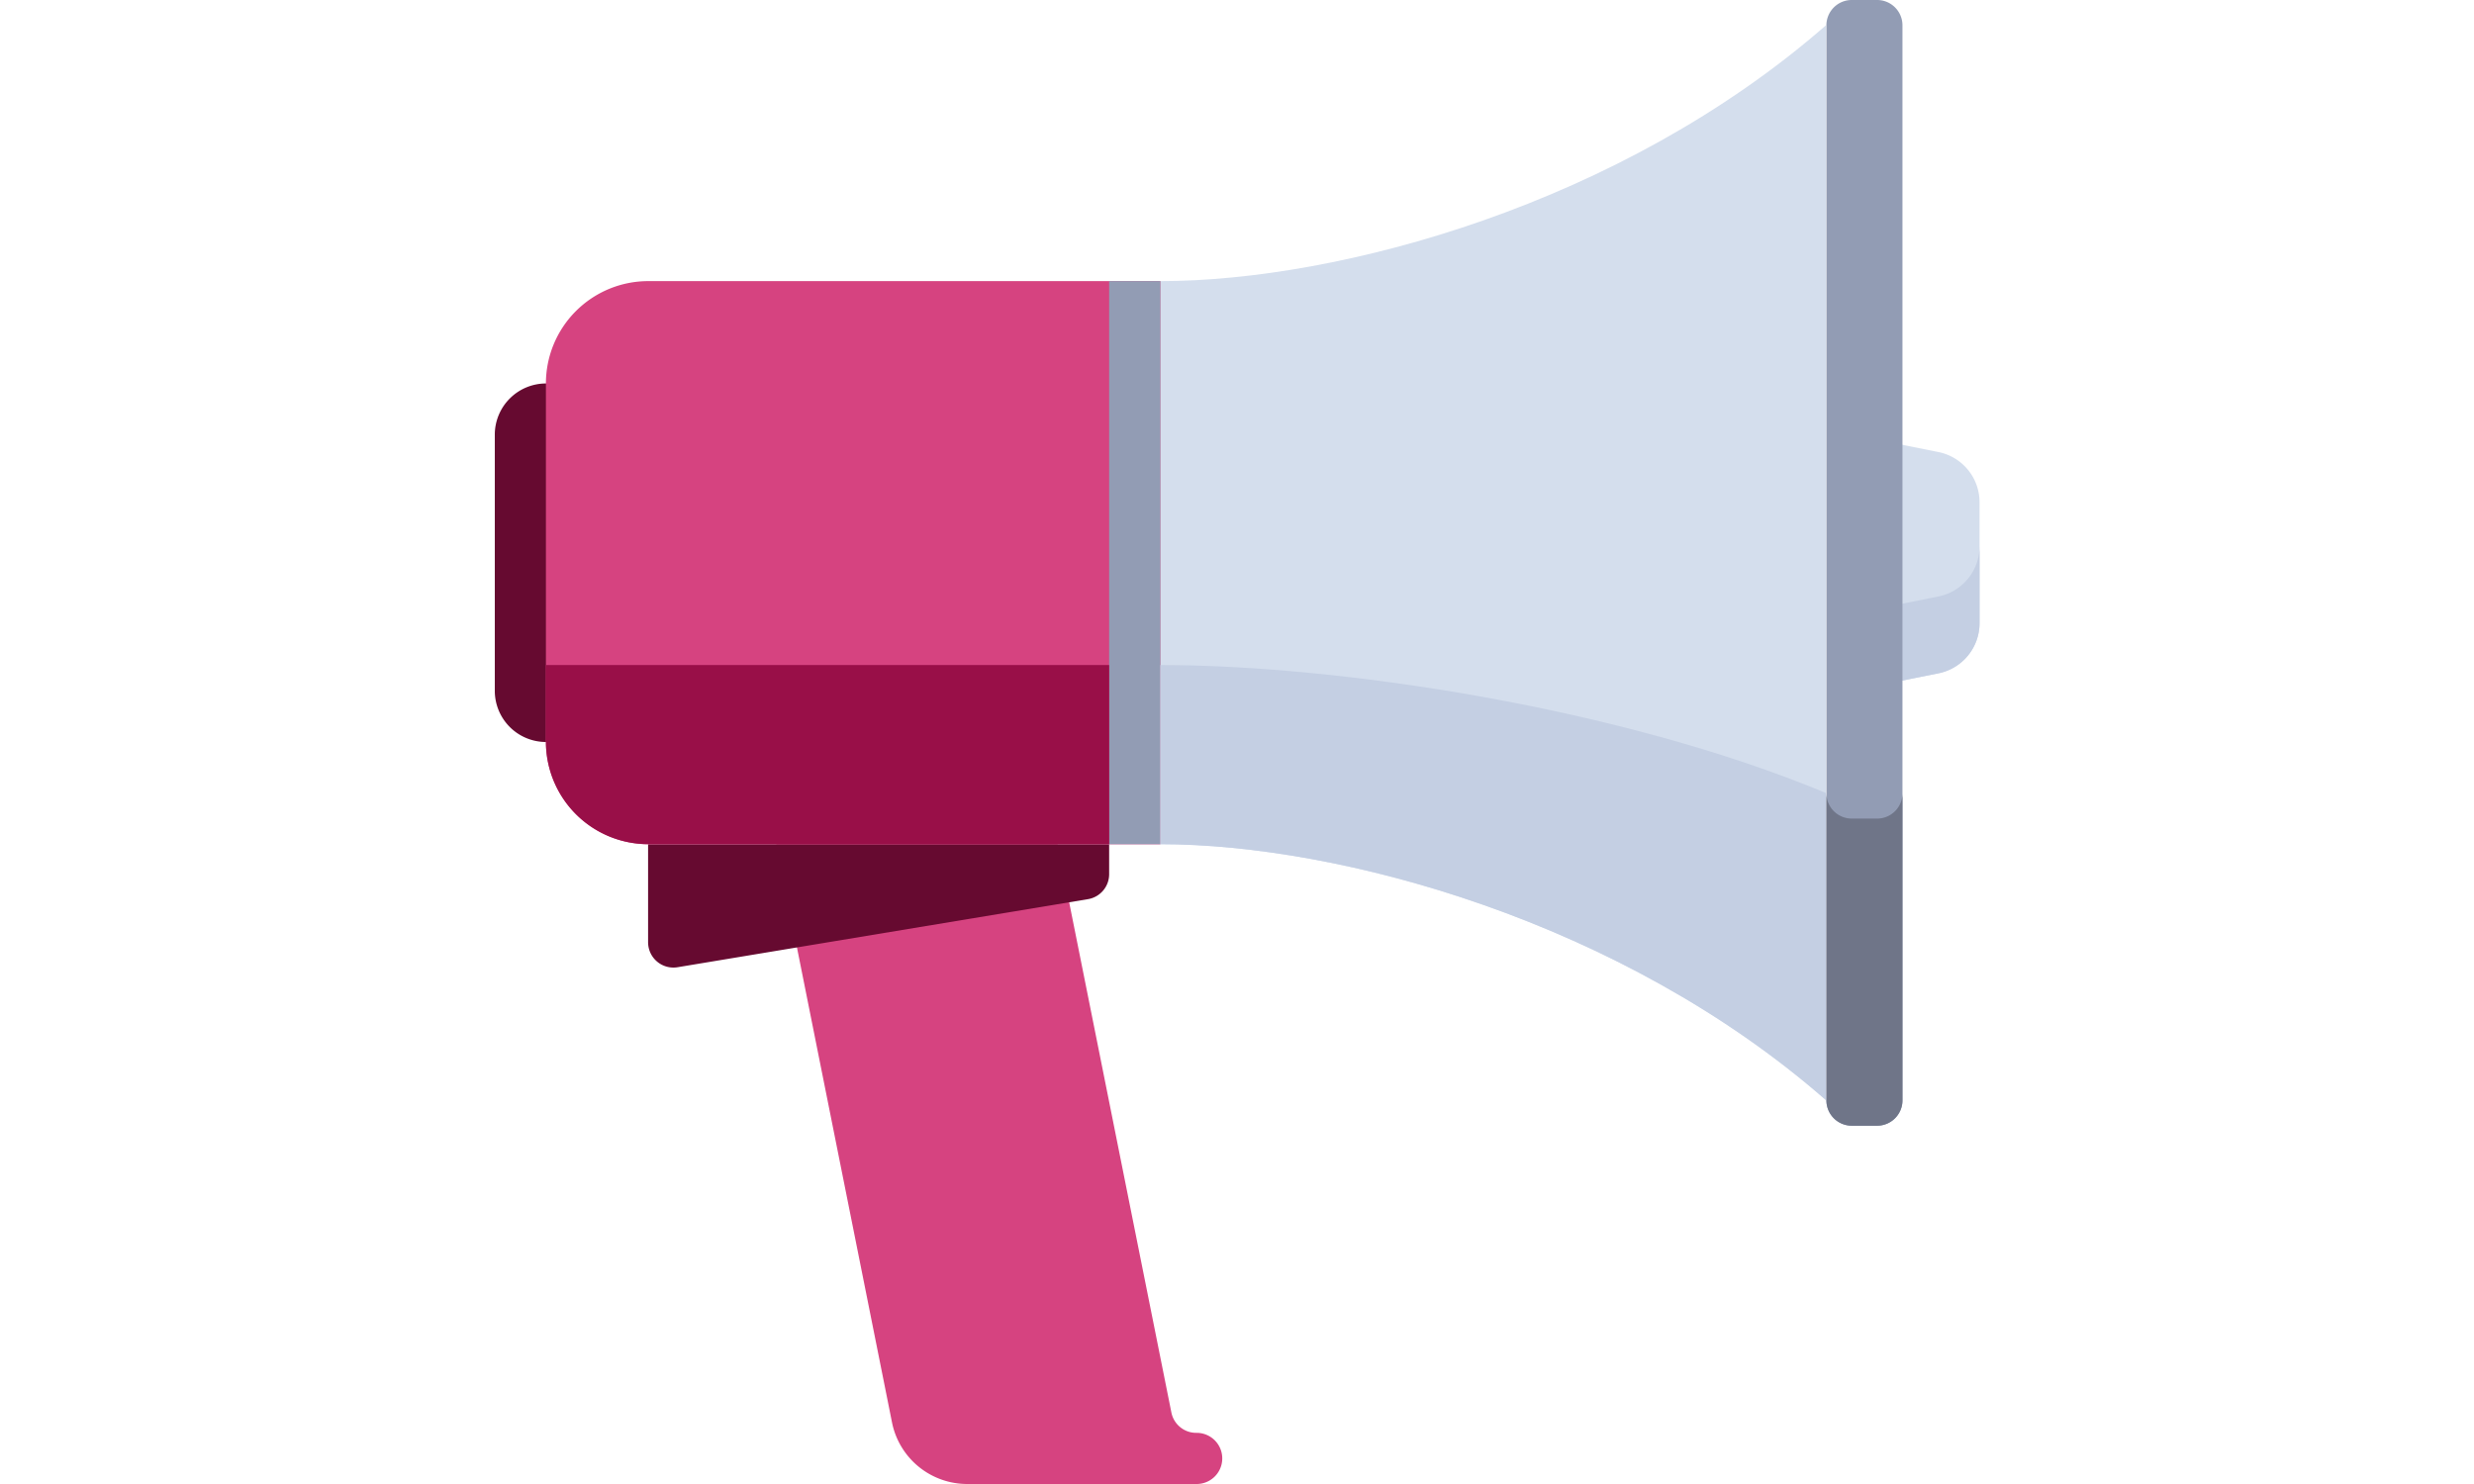 <svg id="Layer_1" data-name="Layer 1" xmlns="http://www.w3.org/2000/svg" viewBox="0 0 500 300"><defs><style>.cls-1{fill:#d4deed;}.cls-2{fill:#c4cfe3;}.cls-3{fill:#660a30;}.cls-4{fill:#929cb4;}.cls-5{fill:#d64380;}.cls-6{fill:#990f48;}.cls-7{fill:#6f7588;}</style></defs><title>eventos5x3</title><path class="cls-1" d="M391.74,136.11l-17.53,3.53V87.87l17.53,3.51a10.35,10.35,0,0,1,8.33,10.15V126A10.36,10.36,0,0,1,391.74,136.11Z"/><path class="cls-2" d="M391.74,120.58l-17.53,3.51v15.55l17.53-3.51A10.34,10.34,0,0,0,400.07,126V110.43A10.35,10.35,0,0,1,391.74,120.58Z"/><path class="cls-3" d="M115.51,150h-5.13A10.35,10.35,0,0,1,100,139.68V87.87a10.36,10.36,0,0,1,10.35-10.35h5.13Z"/><path class="cls-1" d="M234.5,56.83V170.66c36.22,0,93.14,15.51,134.52,51.73V5.12C327.64,41.3,270.72,56.83,234.5,56.83Z"/><path class="cls-4" d="M379.37,227.57h-5.13a5.13,5.13,0,0,1-5.12-5.13V5.12A5.12,5.12,0,0,1,374.24,0h5.13a5.12,5.12,0,0,1,5.12,5.12V222.39a5.13,5.13,0,0,1-5.07,5.18Z"/><path class="cls-5" d="M241.85,289.66h0a5.12,5.12,0,0,1-5.12-4.16l-23-114.84H156.89l23.38,116.86A15.5,15.5,0,0,0,195.49,300h46.36a5.17,5.17,0,1,0,0-10.34Z"/><path class="cls-3" d="M224.16,170.66v6a5.12,5.12,0,0,1-4.33,5.12L137,195.52a5.12,5.12,0,0,1-5.94-4.14,5.4,5.4,0,0,1-.08-1V170.66Z"/><path class="cls-5" d="M234.5,170.66H131A20.71,20.71,0,0,1,110.33,150V77.52A20.69,20.69,0,0,1,131,56.83H234.5V170.66Z"/><rect class="cls-4" x="224.16" y="56.83" width="10.35" height="113.83"/><path class="cls-6" d="M110.33,134.44H224.16v36.22H131A20.71,20.71,0,0,1,110.33,150Z"/><path class="cls-2" d="M234.5,170.66c36.22,0,93.14,15.51,134.52,51.73V160.31c-41.4-17.25-98.32-25.87-134.52-25.87Z"/><path class="cls-7" d="M379.37,165.48h-5.13a5.12,5.12,0,0,1-5.12-5.12v62.08a5.13,5.13,0,0,0,5.12,5.13h5.13a5.13,5.13,0,0,0,5.12-5.13V160.31a5.12,5.12,0,0,1-5.07,5.17Z"/></svg>